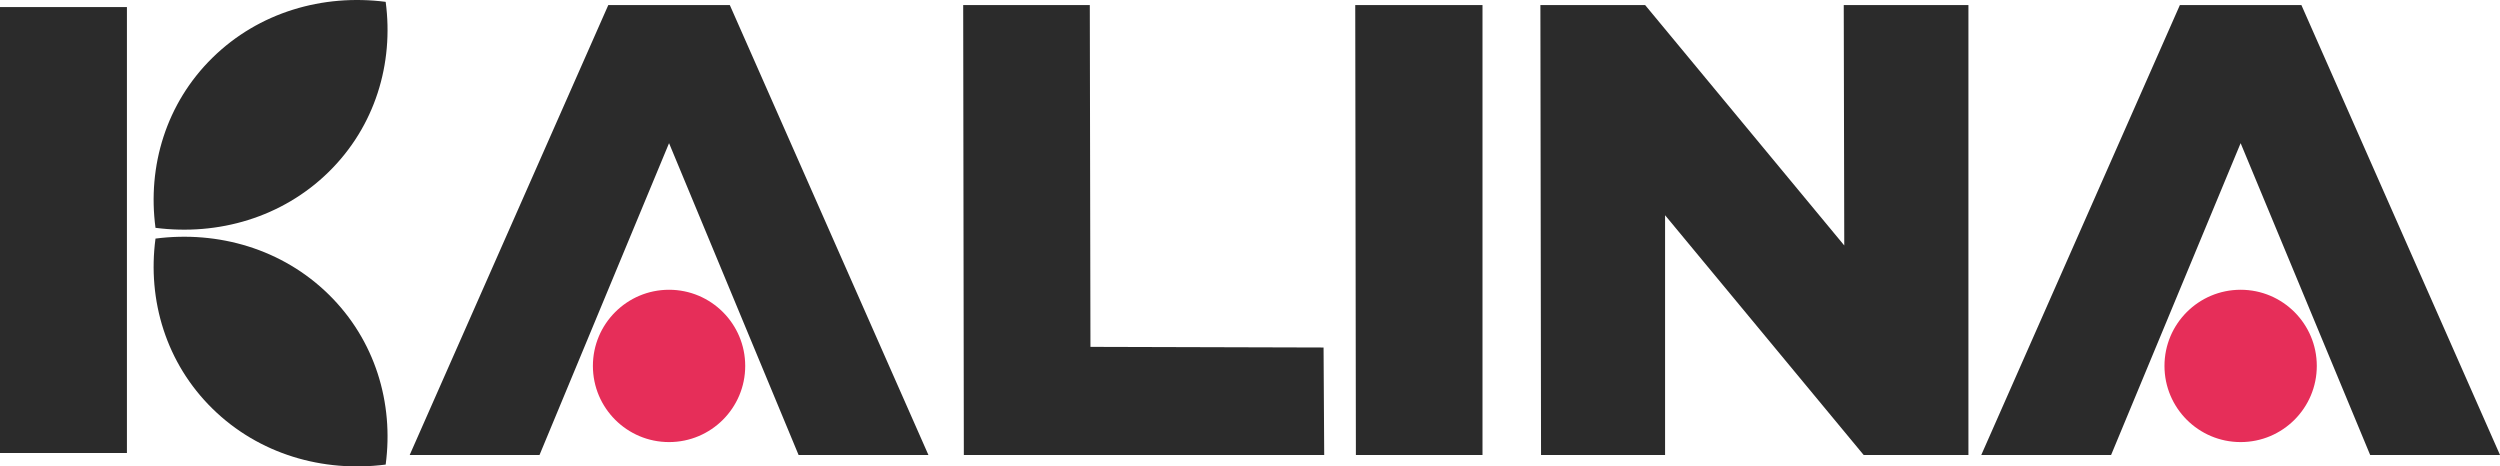 <svg xmlns="http://www.w3.org/2000/svg" xml:space="preserve" width="3691.546" height="688.715" style="shape-rendering:geometricPrecision;text-rendering:geometricPrecision;image-rendering:optimizeQuality;fill-rule:evenodd;clip-rule:evenodd" viewBox="0 0 44024.39 8213.42"><defs><style>.fil2{fill:#2b2b2b}.fil1{fill:#e62e59}.fil0{fill:#2b2b2b;fill-rule:nonzero}</style></defs><g id="Layer_x0020_1"><g id="_1992570889584"><path d="m27137.27 8012.07-11.33-7922.5h1844.84l4368.65 5274.07h-860.11l-11.33-5274.07h2195.65v7922.5H32818.8l-4368.64-5274.08h871.43v5274.08zM23876.84 8012.07l-11.33-7922.5h2240.97v7922.5zM16972.93 8012.07l-11.33-7922.5h2229.64l11.33 6018.65 4105.1 11.34 11.33 1892.51zM0 7977.04V124.61h2235.12v7852.43zM7214.55 8012.07l3497.21-7922.5h2140.26l3497.21 7922.5h-2286.29l-2281.05-5491.06-2281.05 5491.06z" class="fil0"/><circle cx="11781.91" cy="6443.8" r="1341.17" class="fil1"/><path d="M2738.37 4012.07c1104.87 142.17 2233.26-182.48 3050.31-984.71 817.04-802.23 1147.66-1910.13 1002.83-2994.93-1104.87-142.17-2233.26 182.48-3050.31 984.71-817.05 802.23-1147.66 1910.13-1002.83 2994.93zM2738.37 4201.35c1104.87-142.17 2233.26 182.48 3050.31 984.71 817.04 802.23 1147.66 1910.13 1002.83 2994.93-1104.87 142.17-2233.26-182.48-3050.31-984.71-817.05-802.23-1147.66-1910.13-1002.83-2994.93z" class="fil2"/><path d="m34889.72 8012.07 3497.21-7922.5h2140.25l3497.21 7922.5h-2286.28l-2281.06-5491.06L37176 8012.07z" class="fil0"/><circle cx="39457.07" cy="6443.8" r="1341.17" class="fil1"/></g></g></svg>